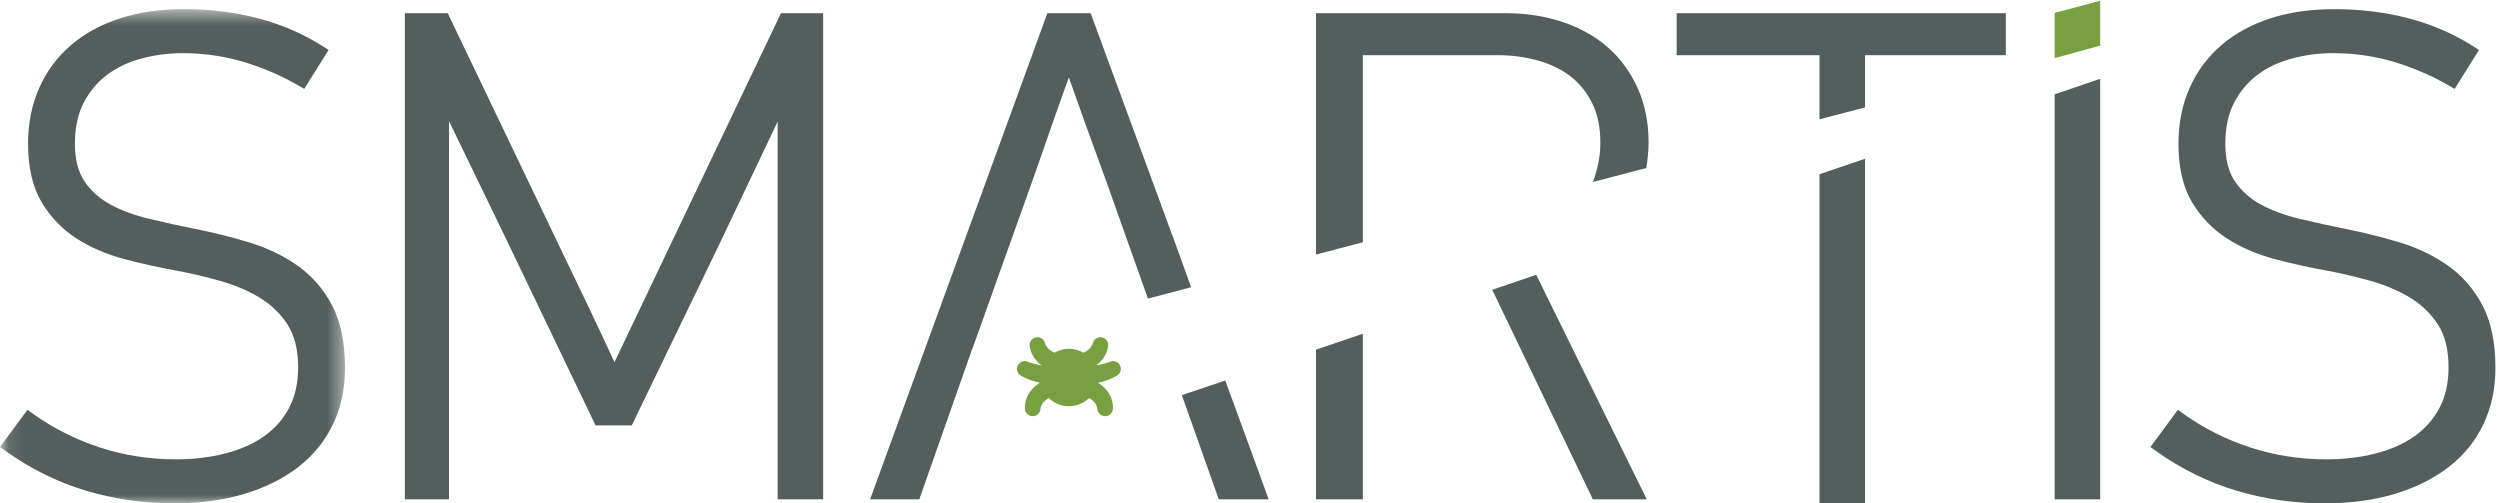 <?xml version="1.0" encoding="UTF-8"?>
<svg width="149px" height="30px" viewBox="0 0 149 30" version="1.1" xmlns="http://www.w3.org/2000/svg" xmlns:xlink="http://www.w3.org/1999/xlink">
    <!-- Generator: Sketch 46.2 (44496) - http://www.bohemiancoding.com/sketch -->
    <title>logo copy 2</title>
    <desc>Created with Sketch.</desc>
    <defs>
        <polygon id="path-1" points="10.326 30 0.09 30 0.09 0.546 20.562 0.546 20.562 30"></polygon>
    </defs>
    <g id="dashboards-preview" stroke="none" stroke-width="1" fill="none" fill-rule="evenodd">
        <g id="1600_1" transform="translate(-50, -19)">
            <g id="logo-copy-2" transform="translate(50, 19)">
                <g id="Group-3">
                    <mask id="mask-2" fill="white">
                        <use xlink:href="#path-1"></use>
                    </mask>
                    <g id="Clip-2"></g>
                    <path d="M17.711,15.816 C16.869,15.226 15.904,14.766 14.841,14.444 C13.819,14.134 12.745,13.866 11.648,13.646 C10.722,13.463 9.796,13.258 8.892,13.043 C8.028,12.837 7.253,12.552 6.588,12.194 C5.952,11.851 5.43,11.386 5.039,10.813 C4.658,10.254 4.465,9.498 4.465,8.565 C4.465,7.614 4.64,6.795 4.983,6.132 C5.331,5.465 5.793,4.907 6.36,4.476 C6.934,4.04 7.62,3.709 8.398,3.497 C9.196,3.279 10.028,3.168 10.874,3.168 C12.12,3.168 13.33,3.339 14.473,3.676 C15.624,4.016 16.736,4.492 17.778,5.093 L18.133,5.295 L19.585,2.979 L19.232,2.754 C16.927,1.288 14.137,0.546 10.934,0.546 C9.545,0.546 8.273,0.729 7.154,1.092 C6.025,1.458 5.042,1.995 4.232,2.688 C3.416,3.387 2.778,4.247 2.336,5.241 C1.895,6.234 1.672,7.353 1.672,8.565 C1.672,9.984 1.945,11.159 2.482,12.054 C3.013,12.942 3.713,13.669 4.562,14.214 C5.394,14.748 6.348,15.159 7.399,15.438 C8.43,15.713 9.485,15.945 10.532,16.133 C11.372,16.288 12.253,16.497 13.15,16.749 C14.018,16.997 14.808,17.334 15.498,17.754 C16.167,18.162 16.723,18.702 17.147,19.359 C17.559,20.001 17.769,20.856 17.769,21.9 C17.769,22.823 17.588,23.633 17.23,24.309 C16.87,24.988 16.369,25.555 15.738,26 C15.094,26.453 14.316,26.799 13.424,27.027 C12.518,27.259 11.53,27.377 10.489,27.377 C8.917,27.377 7.394,27.14 5.957,26.67 C4.52,26.202 3.182,25.529 1.978,24.668 L1.637,24.424 L0,26.642 L0.349,26.89 C1.811,27.936 3.407,28.725 5.095,29.235 C6.774,29.742 8.549,30 10.367,30 C11.915,30 13.327,29.809 14.564,29.436 C15.814,29.058 16.896,28.52 17.784,27.829 C18.685,27.131 19.381,26.271 19.853,25.272 C20.323,24.277 20.562,23.155 20.562,21.941 C20.562,20.422 20.3,19.16 19.785,18.186 C19.271,17.215 18.572,16.418 17.711,15.816" id="Fill-1" fill="#545F5D" mask="url(#mask-2)"></path>
                </g>
                <path d="M46.545,0.787 L40.104,14.283 L36.622,21.588 C36.114,20.481 35.6,19.386 35.084,18.305 C34.446,16.97 33.802,15.629 33.15,14.283 L26.685,0.787 L24.129,0.787 L24.129,29.759 L26.76,29.759 L26.76,7.216 L30.261,14.444 L35.495,25.353 L37.653,25.353 L42.889,14.524 L46.348,7.245 L46.348,29.759 L49.06,29.759 L49.06,0.787 L46.545,0.787" id="Fill-4" fill="#545F5D"></path>
                <path d="M147.949,18.186 C147.435,17.215 146.738,16.418 145.876,15.816 C145.034,15.226 144.068,14.766 143.007,14.445 C141.983,14.134 140.909,13.866 139.812,13.646 C138.885,13.461 137.957,13.258 137.057,13.043 C136.192,12.837 135.417,12.552 134.753,12.194 C134.117,11.851 133.594,11.386 133.203,10.813 C132.824,10.254 132.63,9.498 132.63,8.565 C132.63,7.612 132.804,6.793 133.149,6.132 C133.495,5.465 133.957,4.908 134.524,4.476 C135.099,4.04 135.784,3.709 136.564,3.497 C137.36,3.279 138.194,3.168 139.04,3.168 C140.284,3.168 141.496,3.339 142.637,3.676 C143.787,4.016 144.899,4.492 145.943,5.093 L146.297,5.295 L147.749,2.979 L147.396,2.754 C145.093,1.288 142.301,0.546 139.1,0.546 C137.709,0.546 136.439,0.729 135.319,1.092 C134.189,1.458 133.206,1.995 132.396,2.688 C131.581,3.387 130.944,4.247 130.501,5.241 C130.06,6.234 129.836,7.351 129.836,8.565 C129.836,9.984 130.109,11.159 130.646,12.054 C131.177,12.942 131.879,13.669 132.727,14.214 C133.56,14.748 134.514,15.159 135.564,15.438 C136.594,15.713 137.65,15.945 138.696,16.133 C139.536,16.288 140.418,16.497 141.315,16.749 C142.184,16.997 142.972,17.334 143.663,17.754 C144.333,18.162 144.887,18.703 145.311,19.359 C145.724,20.001 145.933,20.856 145.933,21.9 C145.933,22.824 145.751,23.634 145.394,24.309 C145.036,24.987 144.535,25.555 143.902,26 C143.26,26.453 142.482,26.799 141.588,27.027 C140.683,27.259 139.696,27.377 138.653,27.377 C137.083,27.377 135.558,27.14 134.123,26.67 C132.684,26.202 131.346,25.529 130.143,24.668 L129.803,24.424 L128.164,26.642 L128.513,26.89 C129.976,27.936 131.573,28.725 133.259,29.235 C134.938,29.742 136.713,30 138.532,30 C140.08,30 141.491,29.809 142.728,29.436 C143.976,29.059 145.06,28.52 145.949,27.829 C146.849,27.131 147.546,26.271 148.017,25.272 C148.488,24.277 148.728,23.157 148.728,21.941 C148.728,20.422 148.466,19.16 147.949,18.186" id="Fill-5" fill="#545F5D"></path>
                <polyline id="Fill-6" fill="#545F5D" points="119.548 3.289 119.548 0.787 99.928 0.787 99.928 3.289 108.442 3.289 108.442 7.112 111.156 6.401 111.156 3.289 119.548 3.289"></polyline>
                <polyline id="Fill-7" fill="#545F5D" points="108.442 30 111.156 30 111.156 9.462 108.442 10.383 108.442 30"></polyline>
                <polyline id="Fill-8" fill="#77A040" points="125.171 0.048 122.458 0.768 122.458 3.462 125.171 2.72 125.171 0.048"></polyline>
                <polyline id="Fill-9" fill="#545F5D" points="122.458 29.759 125.171 29.759 125.171 4.697 122.458 5.619 122.458 29.759"></polyline>
                <path d="M97.61,5.261 C97.181,4.308 96.587,3.492 95.842,2.833 C95.101,2.181 94.192,1.669 93.142,1.315 C92.103,0.965 90.967,0.787 89.763,0.787 L78.433,0.787 L78.433,15.171 L81.226,14.439 L81.226,3.289 L89.295,3.289 C90.085,3.289 90.87,3.393 91.629,3.599 C92.366,3.8 93.02,4.11 93.567,4.522 C94.106,4.928 94.547,5.465 94.88,6.12 C95.213,6.774 95.381,7.575 95.381,8.504 C95.381,9.172 95.274,9.825 95.059,10.495 L94.943,10.845 L98.122,10.012 C98.194,9.544 98.256,8.95 98.256,8.484 C98.256,7.298 98.037,6.213 97.61,5.261" id="Fill-10" fill="#545F5D"></path>
                <polyline id="Fill-11" fill="#545F5D" points="78.433 29.759 81.226 29.759 81.226 19.89 78.433 20.84 78.433 29.759"></polyline>
                <polyline id="Fill-12" fill="#545F5D" points="88.936 17.27 94.934 29.759 98.146 29.759 91.558 16.378 88.936 17.27"></polyline>
                <path d="M66.171,21.552 C66.17,21.553 66.067,21.594 66.027,21.608 C65.987,21.621 65.987,21.621 65.947,21.633 C65.905,21.646 65.853,21.662 65.816,21.671 C65.78,21.68 65.781,21.68 65.753,21.687 C65.723,21.693 65.635,21.715 65.61,21.72 C65.584,21.726 65.477,21.748 65.449,21.755 C65.435,21.758 65.42,21.761 65.406,21.762 C65.397,21.765 65.363,21.771 65.33,21.776 C65.363,21.752 65.396,21.726 65.428,21.701 C65.443,21.687 65.458,21.674 65.473,21.662 C65.48,21.654 65.488,21.648 65.495,21.642 C65.503,21.634 65.51,21.627 65.518,21.621 C65.531,21.608 65.546,21.594 65.56,21.581 C65.575,21.567 65.587,21.552 65.601,21.538 C65.707,21.426 65.792,21.308 65.855,21.195 C65.918,21.082 65.959,20.976 65.987,20.887 C65.993,20.866 66.013,20.8 66.013,20.794 C66.016,20.784 66.039,20.68 66.039,20.68 C66.043,20.64 66.046,20.622 66.046,20.622 C66.079,20.369 65.902,20.136 65.647,20.102 C65.417,20.072 65.205,20.214 65.14,20.428 C65.14,20.428 65.136,20.448 65.125,20.481 C65.115,20.512 65.104,20.53 65.089,20.562 C65.075,20.592 65.048,20.64 65.015,20.683 C64.982,20.729 64.94,20.776 64.884,20.825 C64.859,20.849 64.827,20.871 64.794,20.895 C64.759,20.919 64.725,20.943 64.683,20.964 C64.648,20.983 64.61,21.003 64.57,21.02 C64.317,20.872 64.022,20.788 63.707,20.788 C63.393,20.788 63.098,20.872 62.845,21.02 C62.804,21.003 62.767,20.983 62.732,20.964 C62.691,20.943 62.655,20.919 62.621,20.895 C62.588,20.871 62.557,20.849 62.53,20.825 C62.476,20.776 62.433,20.729 62.401,20.683 C62.368,20.64 62.341,20.592 62.326,20.562 C62.311,20.53 62.302,20.512 62.29,20.481 C62.279,20.448 62.274,20.428 62.274,20.428 C62.211,20.214 61.998,20.072 61.769,20.102 C61.514,20.136 61.335,20.369 61.368,20.622 C61.368,20.622 61.371,20.64 61.376,20.676 C61.376,20.676 61.399,20.784 61.402,20.794 C61.403,20.8 61.421,20.866 61.427,20.887 C61.456,20.976 61.496,21.082 61.56,21.195 C61.623,21.308 61.707,21.426 61.814,21.538 C61.827,21.552 61.841,21.567 61.855,21.581 C61.868,21.594 61.883,21.608 61.898,21.621 C61.904,21.627 61.912,21.634 61.919,21.642 C61.927,21.648 61.934,21.654 61.942,21.662 C61.957,21.674 61.972,21.687 61.989,21.701 C62.02,21.726 62.052,21.752 62.086,21.776 C62.052,21.771 62.017,21.765 62.008,21.762 C61.995,21.761 61.979,21.758 61.966,21.755 C61.937,21.748 61.83,21.726 61.805,21.72 C61.779,21.715 61.692,21.693 61.663,21.687 C61.633,21.68 61.636,21.68 61.599,21.671 C61.561,21.662 61.51,21.646 61.469,21.633 C61.427,21.621 61.427,21.621 61.388,21.608 C61.349,21.594 61.245,21.553 61.245,21.553 C61.036,21.473 60.795,21.552 60.678,21.75 C60.547,21.971 60.62,22.254 60.842,22.384 C60.842,22.384 60.86,22.395 60.894,22.415 C60.912,22.425 60.968,22.456 60.97,22.458 C60.974,22.459 61,22.473 61.01,22.477 C61.028,22.486 61.048,22.497 61.069,22.508 C61.079,22.512 61.129,22.536 61.135,22.538 C61.156,22.547 61.179,22.557 61.201,22.567 C61.225,22.576 61.328,22.619 61.355,22.629 C61.382,22.64 61.499,22.68 61.529,22.691 C61.545,22.695 61.689,22.74 61.724,22.75 C61.74,22.755 61.809,22.773 61.826,22.777 C61.856,22.785 61.945,22.808 61.978,22.815 C61.966,22.823 61.955,22.83 61.943,22.836 C61.776,22.944 61.626,23.069 61.502,23.209 C61.471,23.245 61.442,23.279 61.415,23.316 C61.402,23.334 61.35,23.407 61.338,23.425 C61.332,23.434 61.283,23.517 61.274,23.535 C61.253,23.571 61.236,23.608 61.219,23.645 C61.215,23.654 61.183,23.733 61.177,23.751 C61.162,23.785 61.155,23.811 61.144,23.852 C61.134,23.893 61.123,23.931 61.12,23.948 C61.117,23.962 61.111,23.982 61.107,24.014 C61.102,24.044 61.09,24.144 61.09,24.144 C61.088,24.162 61.082,24.204 61.082,24.279 C61.082,24.354 61.085,24.361 61.085,24.361 C61.096,24.585 61.268,24.776 61.498,24.801 C61.752,24.829 61.982,24.646 62.011,24.393 C62.011,24.393 62.017,24.333 62.022,24.305 C62.025,24.282 62.034,24.253 62.044,24.219 C62.055,24.186 62.08,24.132 62.112,24.079 C62.145,24.026 62.222,23.939 62.252,23.91 C62.282,23.881 62.32,23.852 62.33,23.844 C62.339,23.838 62.372,23.814 62.389,23.8 C62.407,23.788 62.428,23.778 62.457,23.759 C62.469,23.753 62.488,23.741 62.514,23.729 C62.822,24.027 63.244,24.21 63.707,24.21 C64.172,24.21 64.592,24.027 64.902,23.729 C64.926,23.741 64.947,23.753 64.958,23.759 C64.988,23.778 65.009,23.788 65.026,23.8 C65.042,23.814 65.075,23.838 65.086,23.844 C65.095,23.852 65.134,23.881 65.163,23.91 C65.193,23.939 65.27,24.026 65.303,24.079 C65.334,24.132 65.36,24.186 65.37,24.219 C65.381,24.253 65.39,24.282 65.393,24.305 C65.397,24.333 65.403,24.393 65.403,24.393 C65.432,24.646 65.662,24.829 65.917,24.801 C66.147,24.776 66.32,24.585 66.329,24.361 C66.329,24.361 66.332,24.354 66.332,24.279 C66.332,24.204 66.328,24.162 66.326,24.15 C66.326,24.15 66.314,24.044 66.308,24.014 C66.303,23.982 66.297,23.962 66.294,23.948 C66.291,23.931 66.282,23.893 66.272,23.852 C66.26,23.811 66.252,23.785 66.239,23.751 C66.231,23.733 66.2,23.654 66.195,23.645 C66.179,23.608 66.162,23.571 66.142,23.535 C66.132,23.517 66.082,23.434 66.076,23.425 C66.066,23.407 66.013,23.334 66.001,23.316 C65.974,23.279 65.944,23.245 65.914,23.209 C65.79,23.069 65.638,22.944 65.471,22.836 C65.461,22.83 65.449,22.823 65.437,22.815 C65.47,22.808 65.558,22.785 65.589,22.777 C65.605,22.773 65.674,22.755 65.692,22.75 C65.726,22.74 65.87,22.695 65.885,22.691 C65.917,22.68 66.033,22.64 66.06,22.629 C66.087,22.619 66.189,22.576 66.213,22.567 C66.237,22.557 66.26,22.547 66.281,22.538 C66.285,22.536 66.335,22.512 66.346,22.508 C66.367,22.497 66.386,22.486 66.406,22.477 C66.415,22.473 66.44,22.459 66.445,22.458 C66.446,22.456 66.504,22.425 66.52,22.415 C66.555,22.395 66.573,22.384 66.573,22.384 C66.794,22.254 66.868,21.971 66.737,21.75 C66.621,21.552 66.379,21.473 66.171,21.552 Z" id="Fill-13" fill="#77A040"></path>
                <path d="M65.105,1.065 L65.003,0.787 L62.423,0.787 L51.858,29.759 L54.79,29.759 L57.886,20.961 C58.021,20.607 58.251,19.971 58.578,19.05 C58.903,18.135 59.273,17.091 59.693,15.919 L61.03,12.181 C61.504,10.861 61.945,9.614 62.35,8.439 C62.755,7.269 63.113,6.255 63.423,5.394 C63.528,5.1 63.623,4.84 63.704,4.612 C64.004,5.473 64.306,6.325 64.612,7.171 C65.032,8.331 65.458,9.504 65.89,10.686 L68.417,17.796 L70.99,17.119 L70.274,15.127 C68.557,10.467 66.835,5.779 65.105,1.065" id="Fill-14" fill="#545F5D"></path>
                <path d="M73.895,25.05 L73.024,22.677 L70.439,23.55 L72.638,29.759 L75.608,29.759 L75.405,29.192 C74.902,27.804 74.399,26.427 73.895,25.05" id="Fill-15" fill="#545F5D"></path>
            </g>
        </g>
    </g>
</svg>